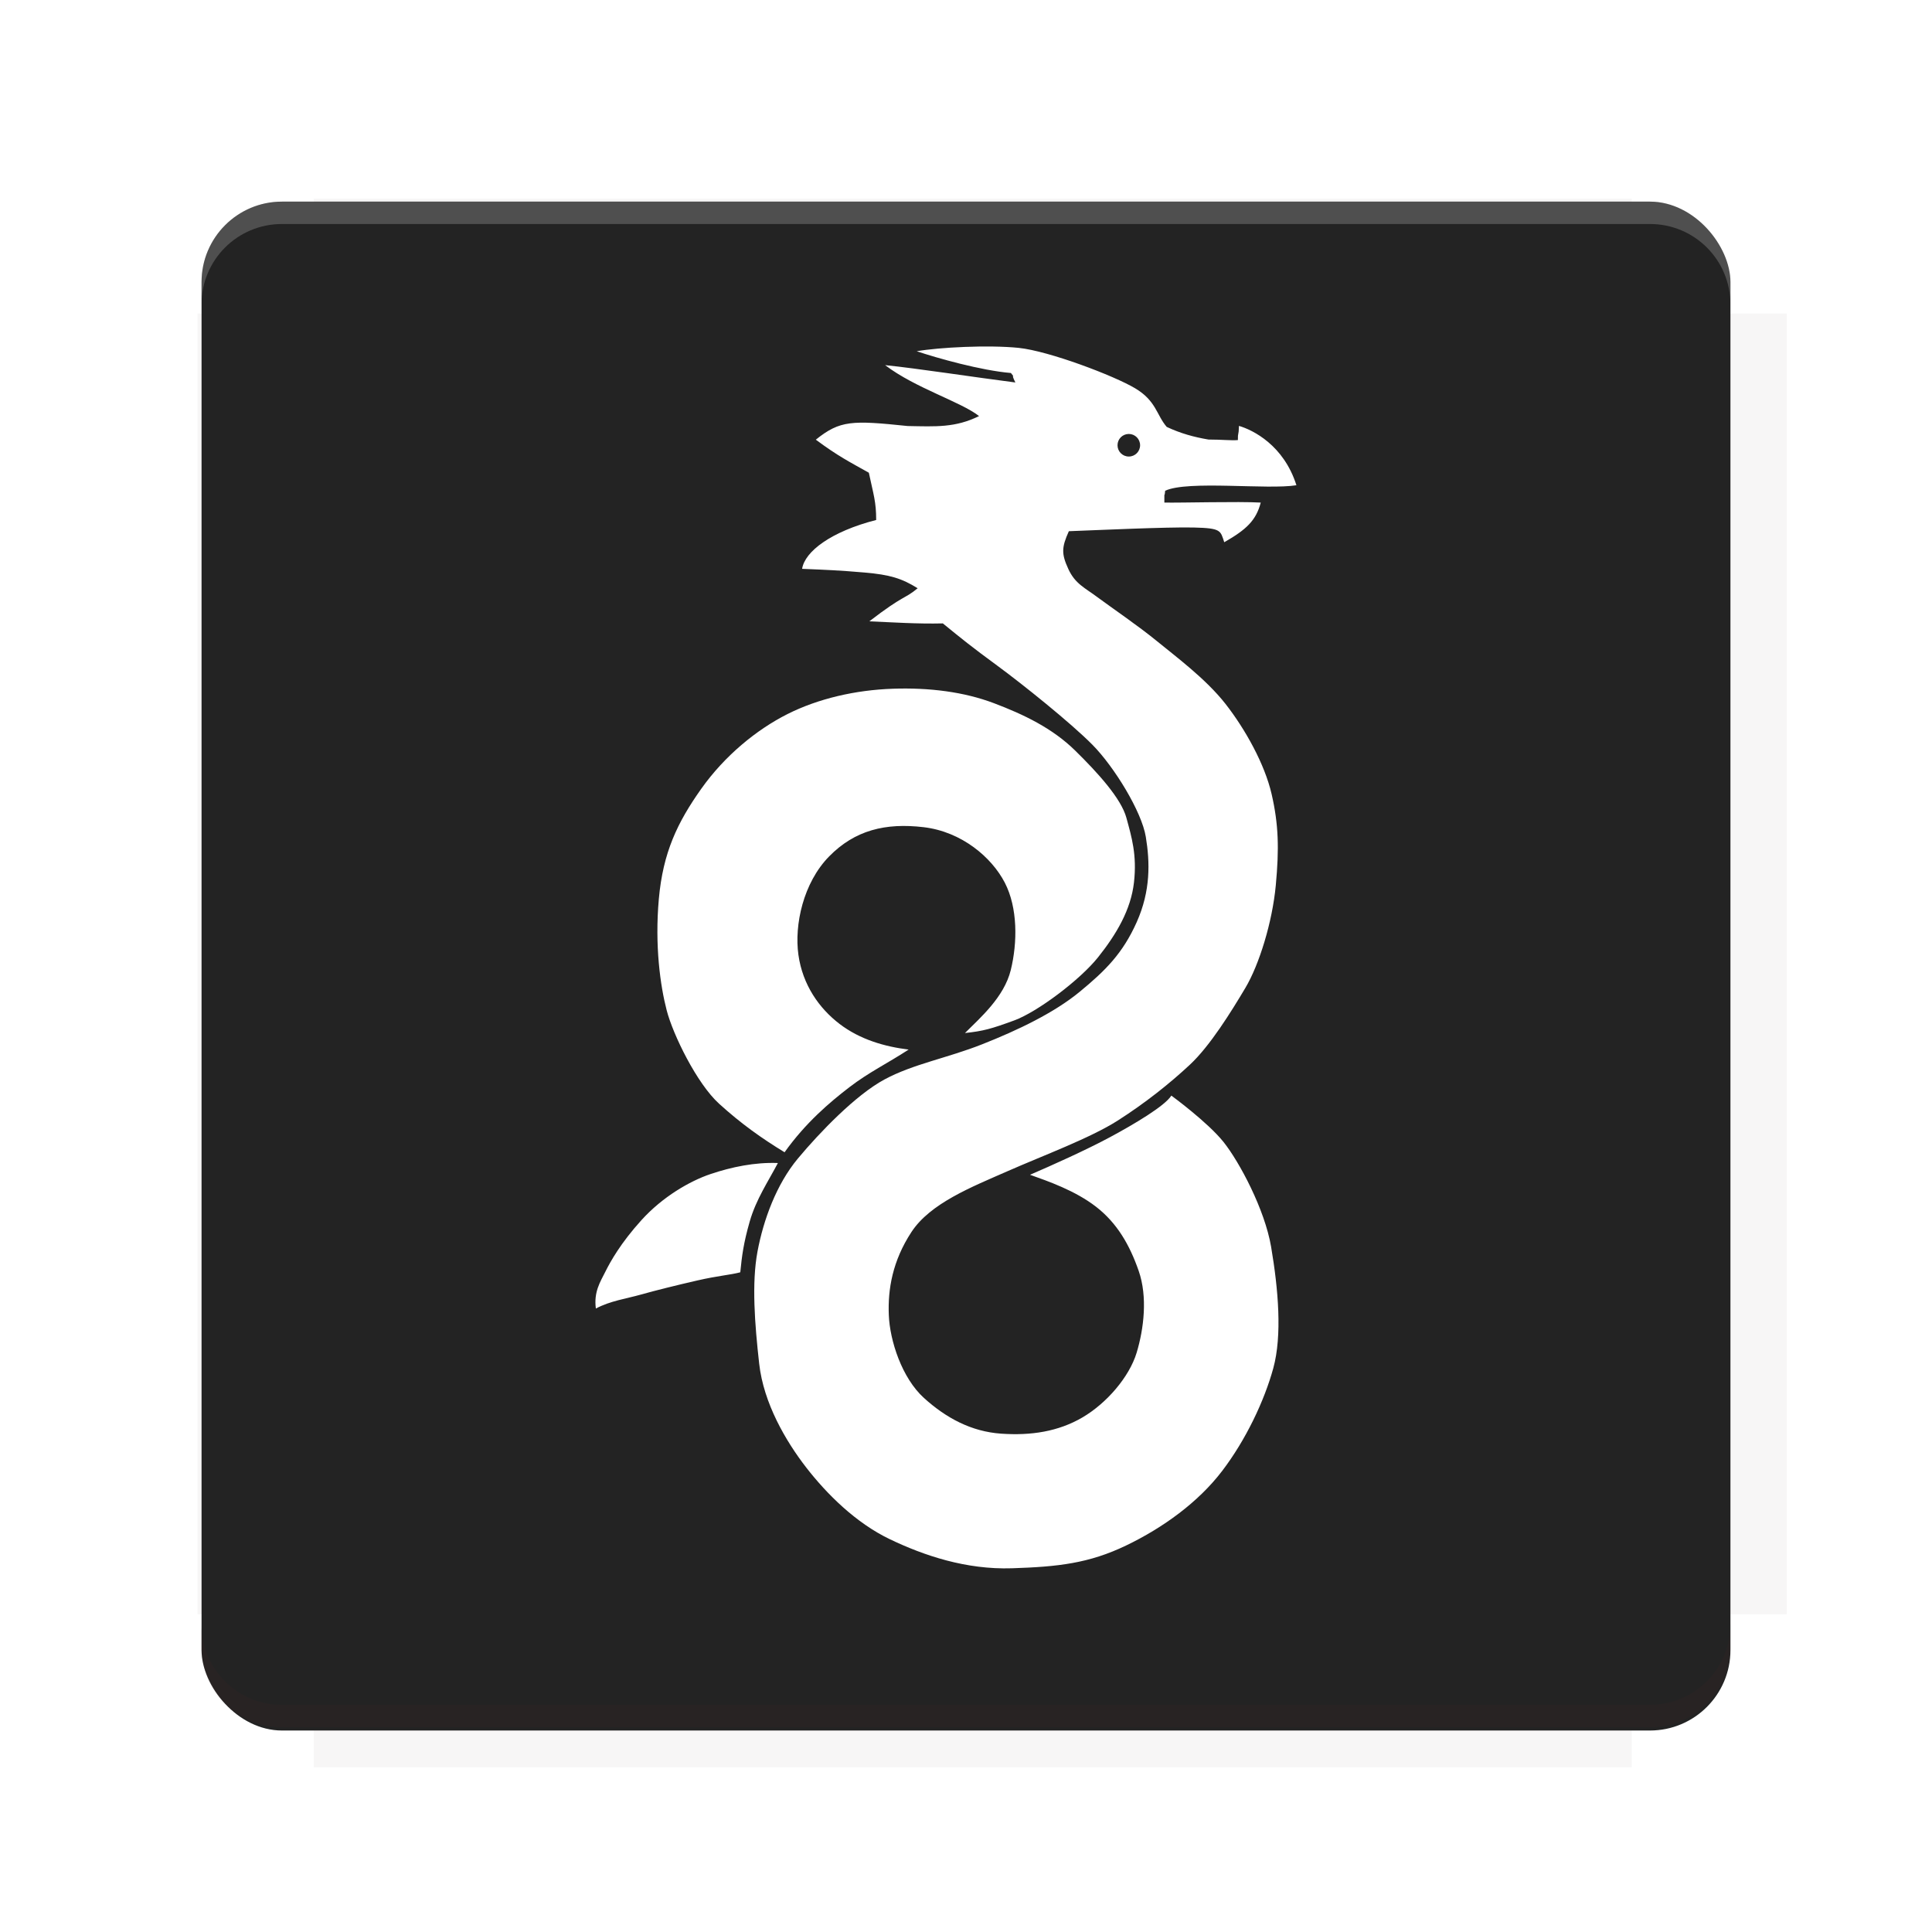 <?xml version="1.0" encoding="UTF-8"?>
<svg version="1.1" viewBox="0 0 28.747 28.747" xmlns="http://www.w3.org/2000/svg">
    <defs>
        <filter id="filter6206-7" color-interpolation-filters="sRGB">
            <feGaussianBlur stdDeviation="0.658"/>
        </filter>
    </defs>
    <g transform="translate(0 -1093.8)">
        <path transform="matrix(1.078 0 0 1.064 -.094 2.751)" d="m4.418 1028.2v1.605h-1.605v18.192h1.605v2.14h18.192v-2.14h2.14v-18.192h-2.14v-1.605z" fill="#3e2723" filter="url(#filter6206-7)" opacity=".2"/>
        <rect x="2.999" y="1096.8" width="22.749" height="22.749" rx="1.197" ry="1.197" fill="#232323"/>
        <g transform="translate(-22.32 1056.5)">
            <path d="m0 0h51.2v51.2h-51.2z" fill="none" stroke-width="1.067"/>
            <g transform="matrix(.336 0 0 .336 1.53 73.043)">
                <path d="m0 0h51.2v51.2h-51.2z" fill="none" stroke-width="1.067"/>
            </g>
            <g transform="matrix(.372 0 0 .372 38.802 63.239)">
                <path d="m0 0h51.2v51.2h-51.2z" fill="none" stroke-width="1.067"/>
                <g transform="matrix(2.689 0 0 2.689 -82.906 -48.45)">
                    <path d="m0 0h51.2v51.2h-51.2z" fill="none" stroke-width="1.067"/>
                </g>
            </g>
        </g>
        <path d="m4.196 1096.8c-0.663 0-1.198 0.535-1.198 1.198v0.333c0-0.663 0.535-1.198 1.198-1.198h20.354c0.663 0 1.198 0.534 1.198 1.198v-0.333c0-0.663-0.535-1.198-1.198-1.198z" fill="#fff" opacity=".2"/>
        <rect x="128" y="546.52" width="42.667" height="42.667" fill="none" stroke-width="1.067"/>
        <rect x="128" y="631.85" width="42.667" height="42.667" fill="none" stroke-width="1.067"/>
        <rect x="128" y="674.52" width="42.667" height="42.667" fill="none" stroke-width="1.067"/>
        <rect x="128" y="589.19" width="42.667" height="42.667" fill="none" stroke-width="1.067"/>
        <rect x="128" y="717.19" width="42.667" height="42.667" fill="none" stroke-width="1.067"/>
        <rect x="213.33" y="546.52" width="42.667" height="42.667" fill="none" stroke-width="1.067"/>
        <rect x="213.33" y="631.85" width="42.667" height="42.667" fill="none" stroke-width="1.067"/>
        <rect x="213.33" y="674.52" width="42.667" height="42.667" fill="none" stroke-width="1.067"/>
        <rect x="213.33" y="589.19" width="42.667" height="42.667" fill="none" stroke-width="1.067"/>
        <rect x="213.33" y="717.19" width="42.667" height="42.667" fill="none" stroke-width="1.067"/>
        <rect x="298.67" y="546.52" width="42.667" height="42.667" fill="none" stroke-width="1.067"/>
        <rect x="298.67" y="631.85" width="42.667" height="42.667" fill="none" stroke-width="1.067"/>
        <rect x="298.67" y="674.52" width="42.667" height="42.667" fill="none" stroke-width="1.067"/>
        <rect x="298.67" y="589.19" width="42.667" height="42.667" fill="none" stroke-width="1.067"/>
        <rect x="298.67" y="717.19" width="42.667" height="42.667" fill="none" stroke-width="1.067"/>
        <rect x="170.67" y="546.52" width="42.667" height="42.667" fill="none" stroke-width="1.067"/>
        <rect x="170.67" y="631.85" width="42.667" height="42.667" fill="none" stroke-width="1.067"/>
        <rect x="170.67" y="674.52" width="42.667" height="42.667" fill="none" stroke-width="1.067"/>
        <rect x="170.67" y="589.19" width="42.667" height="42.667" fill="none" stroke-width="1.067"/>
        <rect x="170.67" y="717.19" width="42.667" height="42.667" fill="none" stroke-width="1.067"/>
        <rect x="256" y="546.52" width="42.667" height="42.667" fill="none" stroke-width="1.067"/>
        <rect x="256" y="631.85" width="42.667" height="42.667" fill="none" stroke-width="1.067"/>
        <rect x="256" y="674.52" width="42.667" height="42.667" fill="none" stroke-width="1.067"/>
        <rect x="256" y="589.19" width="42.667" height="42.667" fill="none" stroke-width="1.067"/>
        <rect x="256" y="717.19" width="42.667" height="42.667" fill="none" stroke-width="1.067"/>
        <rect x="128" y="759.85" width="42.667" height="42.667" fill="none" stroke-width="1.067"/>
        <rect x="213.33" y="759.85" width="42.667" height="42.667" fill="none" stroke-width="1.067"/>
        <rect x="298.67" y="759.85" width="42.667" height="42.667" fill="none" stroke-width="1.067"/>
        <rect x="170.67" y="759.85" width="42.667" height="42.667" fill="none" stroke-width="1.067"/>
        <rect x="256" y="759.85" width="42.667" height="42.667" fill="none" stroke-width="1.067"/>
        <rect x="341.33" y="589.19" width="42.667" height="42.667" fill="none" stroke-width="1.067"/>
        <rect x="341.33" y="631.85" width="42.667" height="42.667" fill="none" stroke-width="1.067"/>
        <rect x="341.33" y="717.19" width="42.667" height="42.667" fill="none" stroke-width="1.067"/>
        <rect x="341.33" y="546.52" width="42.667" height="42.667" fill="none" stroke-width="1.067"/>
        <rect x="341.33" y="674.52" width="42.667" height="42.667" fill="none" stroke-width="1.067"/>
        <rect x="341.33" y="759.85" width="42.667" height="42.667" fill="none" stroke-width="1.067"/>
        <rect x="160" y="578.52" width="192" height="192" fill="none" stroke-width="1.067"/>
        <g transform="matrix(.373 0 0 .373 4.733 1097.4)">
            <path d="m0 0h51.2v51.2h-51.2z" fill="none" stroke-width="1.067"/>
        </g>
        <g transform="matrix(.365 0 0 .365 5.136 1097.4)">
            <path d="m0 0h51.2v51.2h-51.2z" fill="none" stroke-width="1.067"/>
        </g>
        <g transform="matrix(.416 0 0 .416 84.325 1055.9)">
            <g transform="matrix(.062 0 0 .062 -28.238 185.29)">
                <g transform="matrix(38.618 0 0 38.618 14724 -13542)">
                    <g transform="matrix(.714 0 0 .714 -400.52 188.34)">
                        <path d="m1293.2-120.67c-181.75 0.276-511.18 0.135-699.05 0.14-2.322 10.413-3.593 21.251-3.593 32.384v114c207.65 0.737 494.72 0.381 706.23 0.373v-114.37c0-11.18-1.252-22.07-3.593-32.523zm-458.69 295.56c-78.385-4e-3 -158.85 0.179-243.95 0.56v138.63c286.34-0.393 421.73-0.138 706.23-0.327v-137.75c-163.2-0.53-311.22-1.111-462.28-1.12z" opacity="0" stroke-width="1.493"/>
                    </g>
                </g>
            </g>
        </g>
        <path d="m24.549 1119.5c0.663 0 1.198-0.535 1.198-1.198v-0.333c0 0.663-0.535 1.198-1.198 1.198h-20.354c-0.663 0-1.198-0.535-1.198-1.198v0.333c0 0.663 0.535 1.198 1.198 1.198z" fill="#3e2723" opacity=".2"/>
    </g>
    <path d="m14.355 5.162c-0.282 0.011-0.548 0.035-0.715 0.064 0.303 0.102 0.958 0.287 1.402 0.324 0.073 0.092-0.012-0.016 0.066 0.141-0.609-0.078-1.457-0.209-1.938-0.258 0.449 0.342 1.127 0.545 1.398 0.758-0.353 0.174-0.641 0.156-1.062 0.148-0.828-0.086-1.006-0.087-1.367 0.203 0.326 0.243 0.508 0.334 0.789 0.492 0.07 0.33 0.109 0.43 0.109 0.703-0.672 0.172-1.063 0.47-1.102 0.727 0.393 0.016 0.555 0.023 0.93 0.055s0.554 0.087 0.789 0.234c-0.195 0.163-0.201 0.093-0.719 0.492 0.35 0.015 0.713 0.04 1.094 0.031 0.287 0.234 0.422 0.344 0.805 0.625s1.101 0.857 1.422 1.182c0.321 0.325 0.731 0.99 0.793 1.369 0.062 0.379 0.073 0.801-0.135 1.268-0.208 0.466-0.465 0.721-0.846 1.035-0.381 0.315-0.93 0.577-1.453 0.783-0.523 0.207-1.023 0.292-1.453 0.523-0.43 0.231-0.968 0.791-1.289 1.176-0.321 0.385-0.514 0.915-0.602 1.385-0.088 0.47-0.041 1.077 0.025 1.668s0.397 1.155 0.701 1.547c0.304 0.392 0.736 0.823 1.244 1.066 0.508 0.243 1.131 0.454 1.816 0.432 0.685-0.022 1.145-0.073 1.697-0.338 0.552-0.265 1.076-0.645 1.43-1.109 0.354-0.464 0.629-1.045 0.762-1.531 0.133-0.486 0.075-1.171-0.033-1.807-0.095-0.555-0.469-1.258-0.707-1.557-0.238-0.298-0.777-0.691-0.777-0.691-0.097 0.155-0.555 0.426-0.91 0.617s-0.863 0.419-1.193 0.561c0.266 0.095 0.671 0.234 0.984 0.477s0.499 0.568 0.633 0.953c0.134 0.385 0.078 0.859-0.031 1.219-0.109 0.359-0.445 0.75-0.805 0.961s-0.766 0.273-1.211 0.242-0.82-0.234-1.148-0.531c-0.328-0.297-0.508-0.852-0.523-1.234-0.016-0.383 0.055-0.805 0.336-1.234 0.281-0.43 0.898-0.672 1.43-0.906 0.531-0.234 1.23-0.492 1.641-0.754 0.41-0.262 0.773-0.551 1.074-0.832s0.617-0.793 0.824-1.141c0.207-0.348 0.402-0.981 0.453-1.527 0.051-0.546 0.042-0.905-0.062-1.357-0.103-0.447-0.392-0.966-0.686-1.342s-0.754-0.715-1.02-0.934c-0.266-0.219-0.695-0.512-0.883-0.652-0.188-0.141-0.334-0.199-0.436-0.422-0.102-0.223-0.103-0.317 0.008-0.562 0.408-0.015 1.451-0.064 1.859-0.055 0.408 0.01 0.396 0.044 0.453 0.219 0.33-0.188 0.474-0.325 0.543-0.59-0.329-0.019-1.188 0.005-1.434 0 9.7e-4 -0.247-0.004-0.014 0.012-0.176 0.336-0.158 1.527-0.012 1.953-0.082-0.188-0.594-0.645-0.822-0.855-0.883-0.004 0.161-0.018 0.085-0.016 0.211-0.103 0.009-0.23-0.008-0.438-0.008-0.213-0.036-0.412-0.09-0.621-0.188-0.154-0.18-0.156-0.387-0.469-0.574s-1.281-0.555-1.734-0.602c-0.227-0.023-0.523-0.025-0.805-0.014zm2.441 1.295c0.093-1e-7 0.168 0.075 0.168 0.168 0 0.093-0.075 0.168-0.168 0.168-0.093 1e-7 -0.168-0.075-0.168-0.168 0-0.093 0.075-0.168 0.168-0.168zm-3.514 3.791c-0.549 0.019-1.104 0.145-1.565 0.377-0.46 0.232-0.934 0.619-1.285 1.115-0.351 0.496-0.567 0.942-0.629 1.637-0.062 0.695 0.022 1.291 0.117 1.656 0.095 0.366 0.45 1.09 0.779 1.389 0.329 0.299 0.634 0.515 0.975 0.723 0.313-0.439 0.67-0.742 0.963-0.967s0.563-0.352 0.883-0.561c-0.354-0.043-0.723-0.149-1.027-0.381-0.304-0.232-0.55-0.581-0.613-1.028-0.063-0.447 0.072-1.072 0.456-1.464 0.384-0.392 0.839-0.503 1.407-0.436 0.568 0.067 1.012 0.449 1.207 0.824 0.195 0.375 0.19 0.893 0.09 1.301-0.1 0.408-0.462 0.717-0.682 0.938 0.272-0.029 0.391-0.062 0.734-0.188s0.976-0.6 1.248-0.941c0.272-0.342 0.487-0.704 0.533-1.113s-0.035-0.674-0.113-0.961c-0.078-0.287-0.423-0.667-0.762-1s-0.765-0.537-1.209-0.705c-0.444-0.168-0.959-0.234-1.508-0.215zm-1.709 7.057c-0.341-0.013-0.688 0.059-1 0.164-0.312 0.105-0.715 0.34-1.027 0.684s-0.465 0.621-0.539 0.77c-0.074 0.148-0.174 0.299-0.141 0.547 0.217-0.115 0.449-0.145 0.668-0.207s0.539-0.141 0.844-0.211c0.305-0.07 0.491-0.082 0.637-0.121 0.024-0.242 0.047-0.43 0.141-0.758s0.278-0.6 0.418-0.867z" fill="#fff"/>
    <g display="none" fill="none">
        <rect transform="rotate(90)" x="7.823" y="-20.923" width="13.1" height="13.1" display="inline" stroke="#000" stroke-width=".07"/>
        <rect x="7.224" y="8.653" width="14.298" height="11.441" stroke="#5261ff" stroke-linecap="round" stroke-linejoin="round" stroke-width=".07"/>
        <rect transform="rotate(90)" x="7.224" y="-20.094" width="14.298" height="11.441" display="inline" stroke="#0f0" stroke-linecap="round" stroke-linejoin="round" stroke-width=".07"/>
    </g>
</svg>
